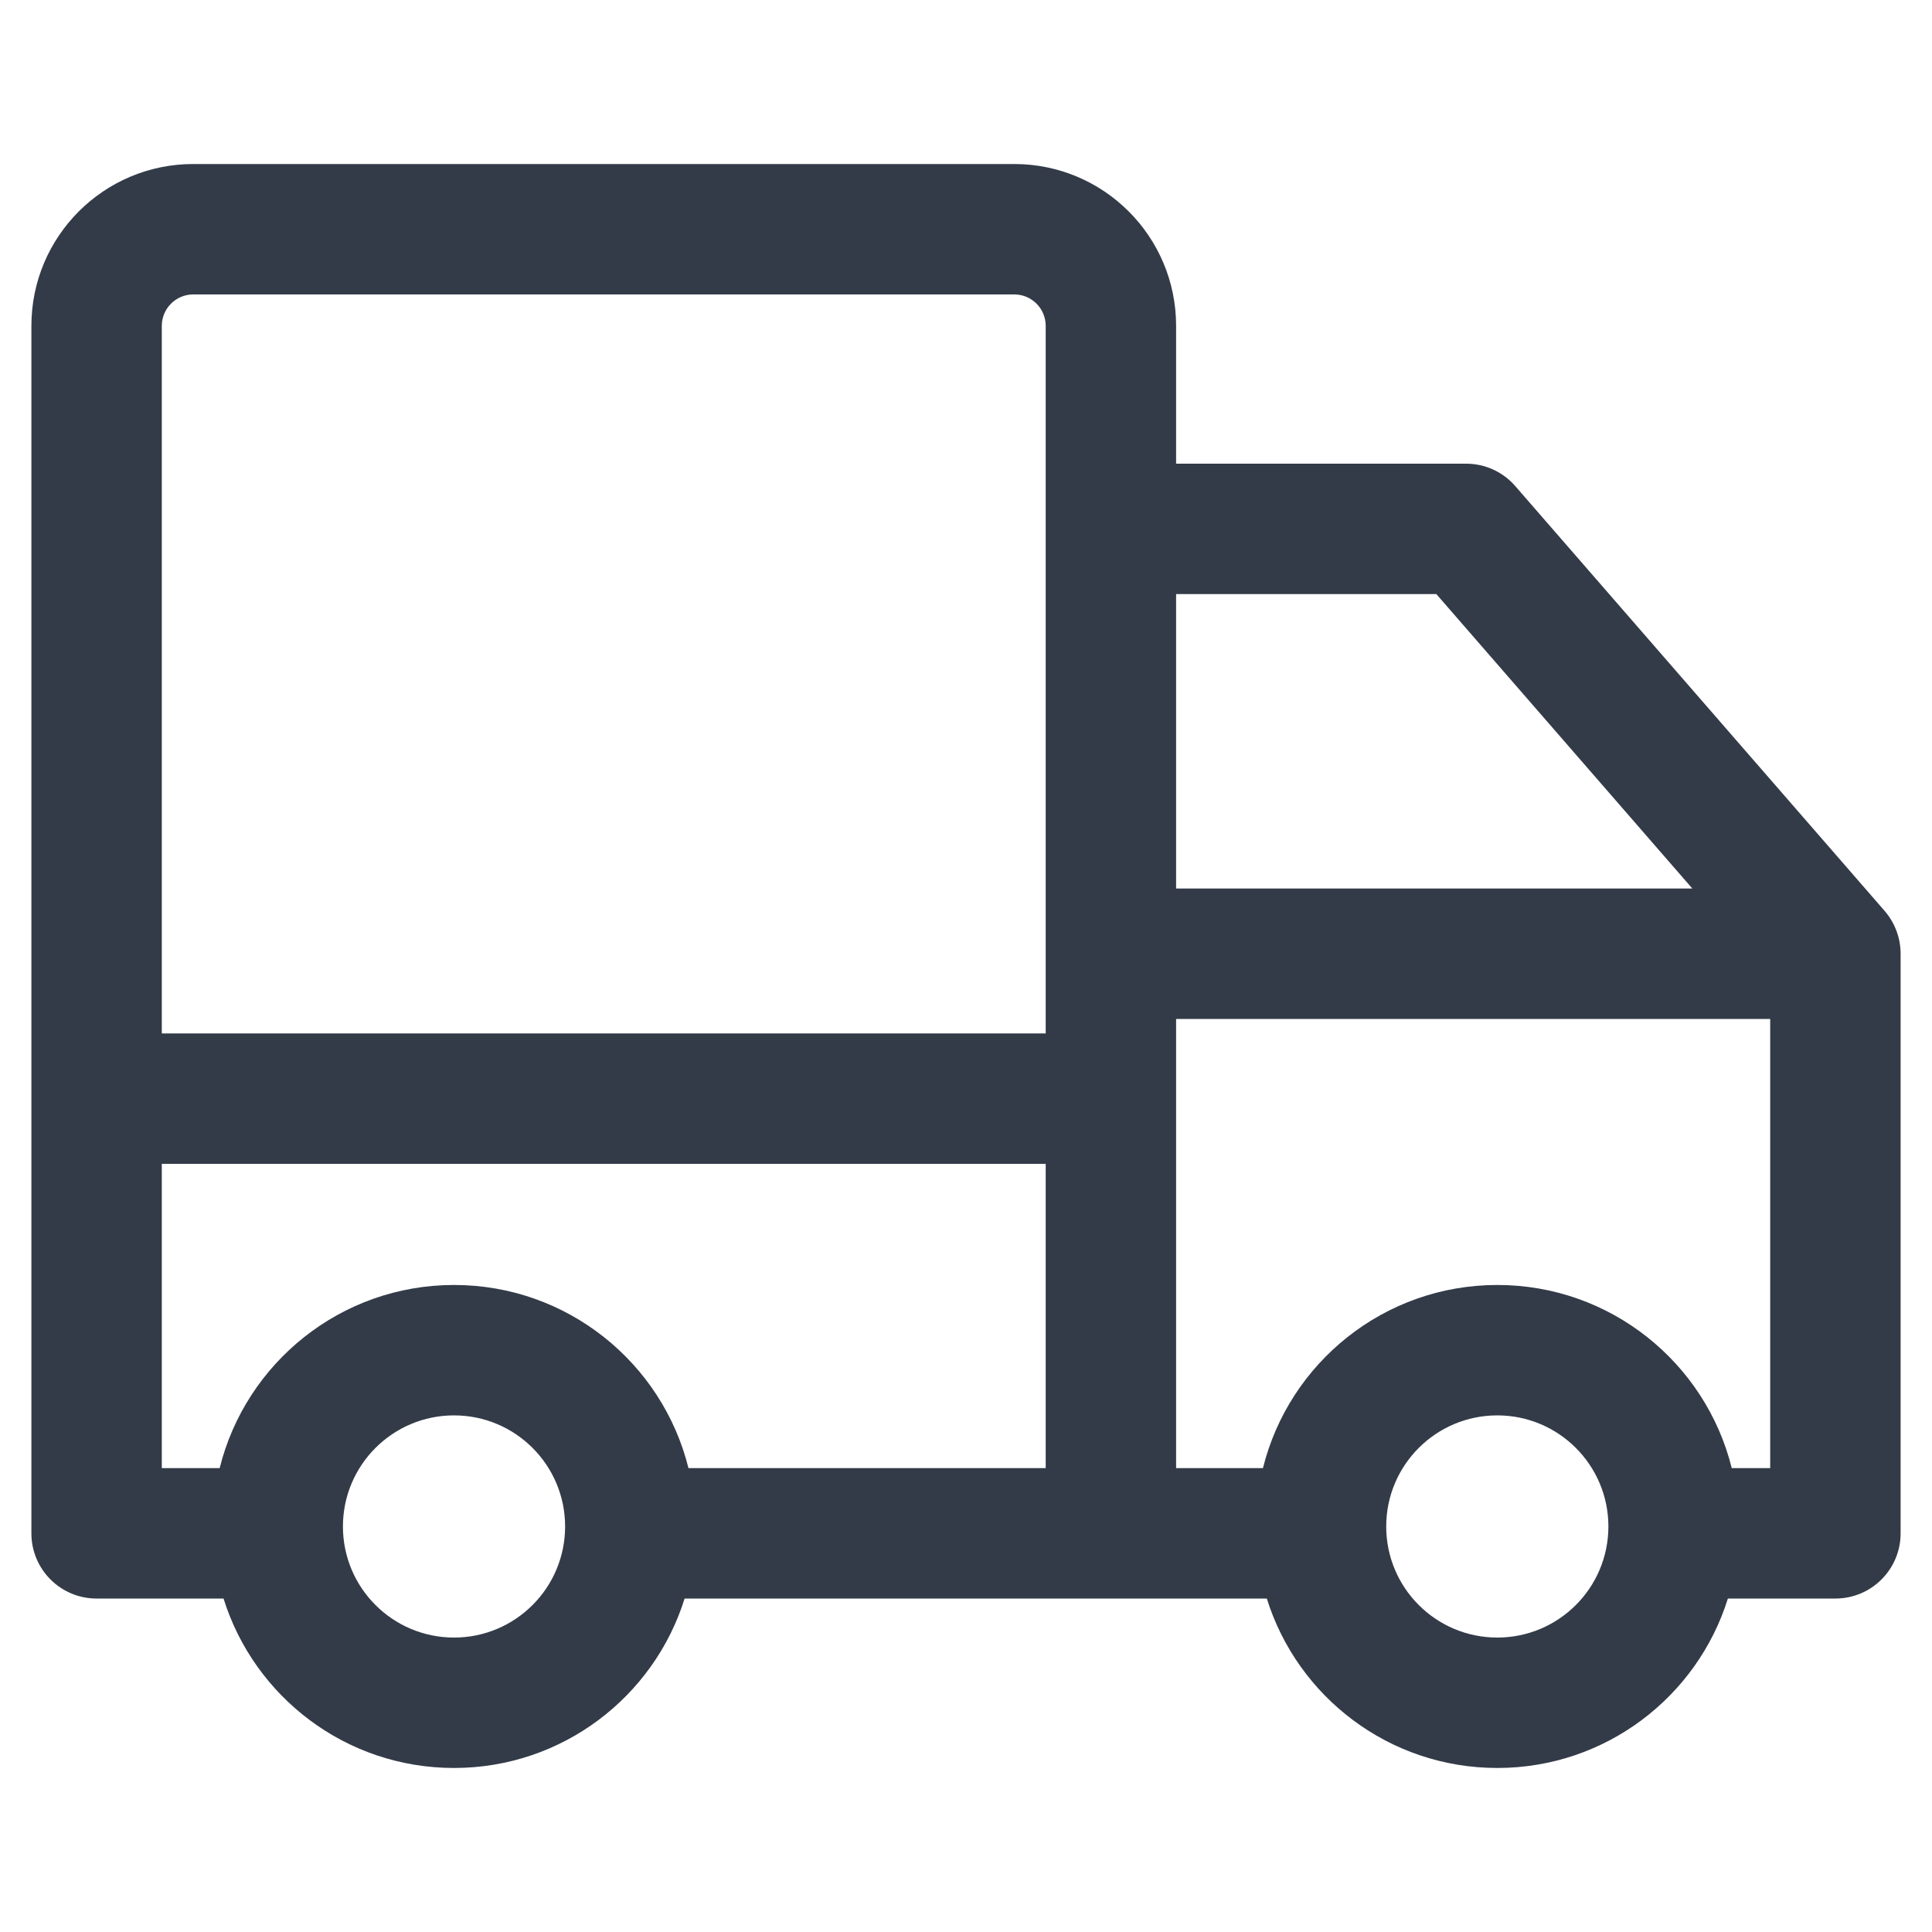 <svg width="20" height="20" viewBox="0 0 20 20" fill="none" xmlns="http://www.w3.org/2000/svg">
<path fill-rule="evenodd" clip-rule="evenodd" d="M12.175 3.373C12.175 2.448 11.425 1.698 10.5 1.698H2C1.075 1.698 0.325 2.448 0.325 3.373V15.873C0.325 16.246 0.627 16.548 1 16.548H2.314C2.631 17.564 3.579 18.302 4.7 18.302C5.821 18.302 6.77 17.564 7.087 16.548H13.114C13.431 17.564 14.379 18.302 15.5 18.302C16.621 18.302 17.57 17.564 17.887 16.548H19C19.373 16.548 19.675 16.246 19.675 15.873V9.873C19.675 9.71 19.616 9.553 19.51 9.43L15.686 5.032C15.558 4.884 15.372 4.8 15.177 4.8H12.175V3.373ZM7.127 15.198C6.857 14.109 5.873 13.302 4.7 13.302C3.528 13.302 2.544 14.109 2.274 15.198H1.675V12.048H10.825V15.198H7.127ZM12.175 15.198H13.074C13.344 14.109 14.328 13.302 15.5 13.302C16.673 13.302 17.657 14.109 17.927 15.198H18.325V10.548H12.175V15.198ZM12.175 6.15H14.869L17.519 9.198H14.847H12.175V6.15ZM10.825 10.698H1.675V3.373C1.675 3.194 1.821 3.048 2 3.048H10.5C10.68 3.048 10.825 3.194 10.825 3.373V10.698ZM16.65 15.802C16.65 16.437 16.135 16.952 15.5 16.952C14.865 16.952 14.35 16.437 14.35 15.802C14.35 15.167 14.865 14.652 15.5 14.652C16.135 14.652 16.65 15.167 16.65 15.802ZM4.7 16.952C5.335 16.952 5.85 16.437 5.85 15.802C5.85 15.167 5.335 14.652 4.7 14.652C4.065 14.652 3.55 15.167 3.55 15.802C3.55 16.437 4.065 16.952 4.7 16.952Z" fill="#333B48"/>
</svg>
